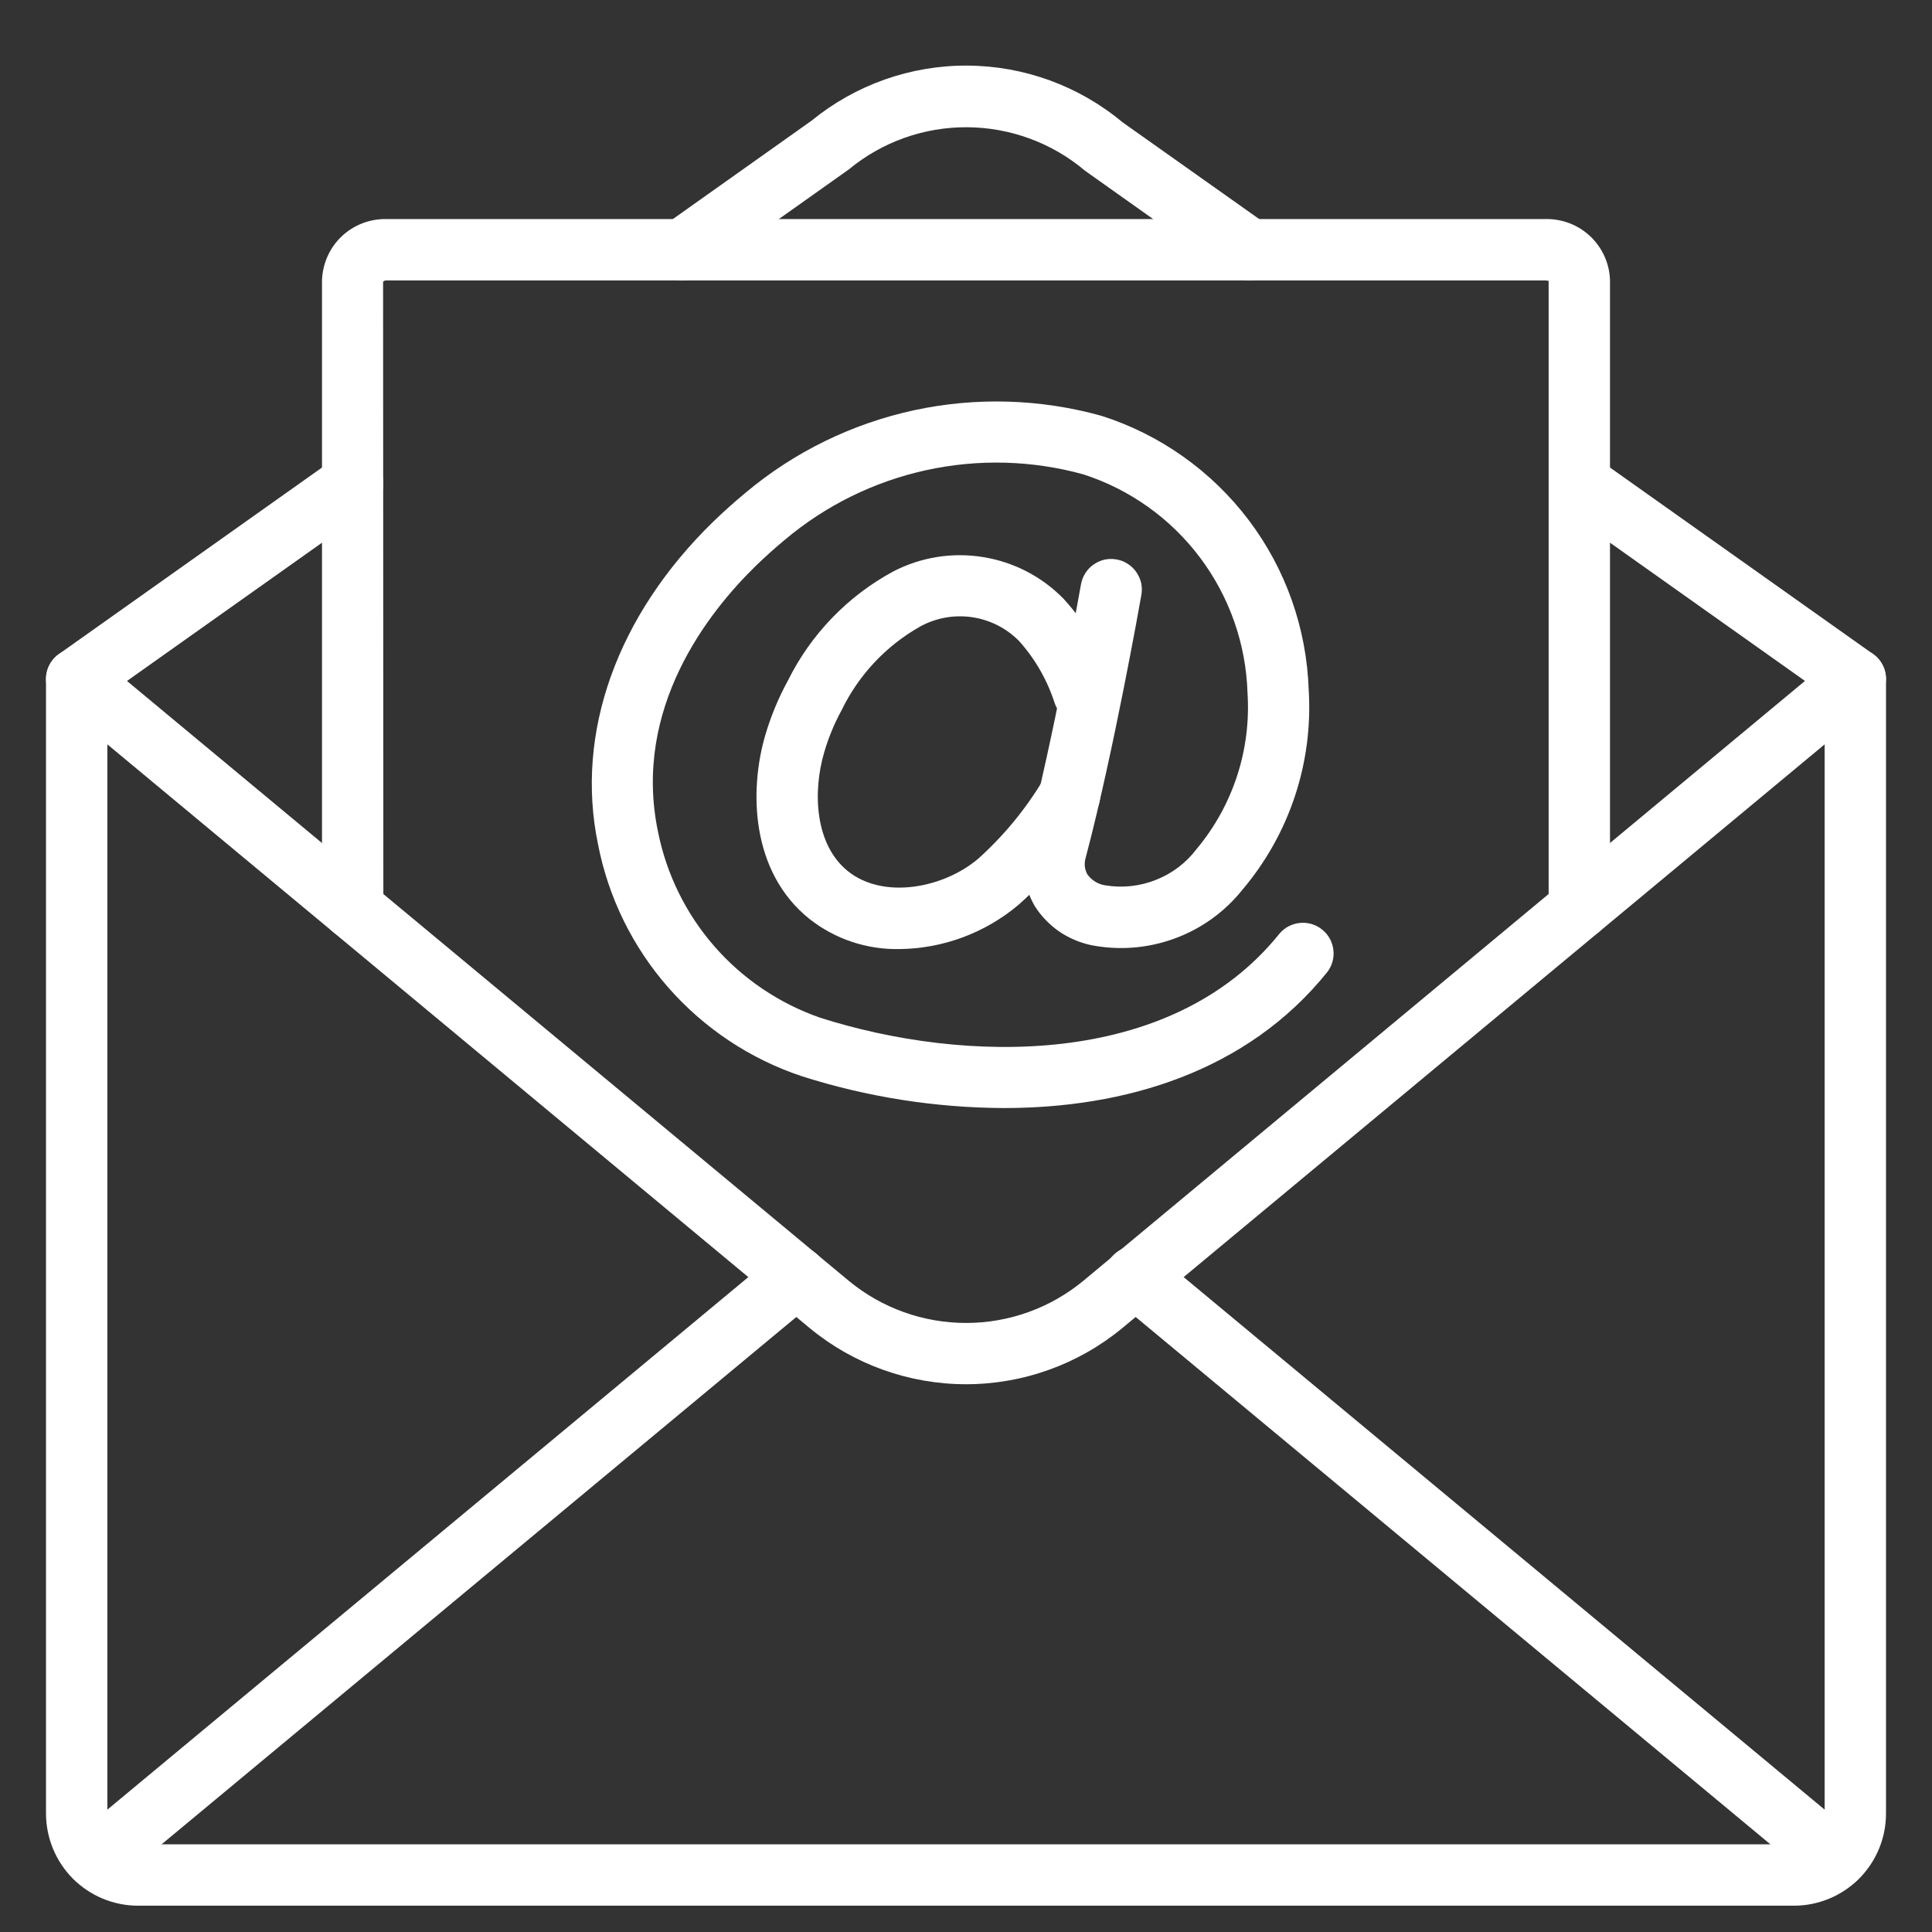 <svg width="21" height="21" viewBox="0 0 21 21" fill="none" xmlns="http://www.w3.org/2000/svg">
<rect x="0" y="0" width="21" height="21" fill="#333333" stroke="none"/>
<path d="M10.913 12.044C10.166 12.041 9.423 11.924 8.712 11.697C8.153 11.51 7.654 11.178 7.265 10.735C6.876 10.292 6.612 9.754 6.5 9.176C6.249 7.967 6.706 6.689 7.754 5.669C7.867 5.56 7.984 5.455 8.105 5.355C8.633 4.912 9.262 4.605 9.936 4.459C10.61 4.314 11.309 4.335 11.973 4.52C12.61 4.723 13.168 5.119 13.572 5.652C13.975 6.185 14.203 6.83 14.225 7.499C14.274 8.287 14.017 9.064 13.508 9.667C13.315 9.91 13.059 10.095 12.768 10.201C12.478 10.308 12.163 10.333 11.859 10.273C11.734 10.246 11.615 10.195 11.51 10.123C11.405 10.049 11.315 9.956 11.247 9.848C11.186 9.742 11.146 9.626 11.131 9.505C11.116 9.384 11.125 9.261 11.159 9.144C11.45 8.042 11.747 6.368 11.75 6.351C11.757 6.308 11.774 6.267 11.797 6.23C11.82 6.193 11.851 6.161 11.887 6.136C11.923 6.111 11.963 6.093 12.006 6.083C12.049 6.074 12.093 6.073 12.136 6.081C12.179 6.088 12.22 6.104 12.257 6.128C12.294 6.151 12.326 6.182 12.351 6.218C12.376 6.254 12.394 6.294 12.404 6.337C12.413 6.38 12.414 6.424 12.406 6.467C12.394 6.537 12.102 8.186 11.803 9.315C11.793 9.346 11.789 9.378 11.791 9.411C11.794 9.444 11.803 9.475 11.819 9.504C11.865 9.568 11.934 9.611 12.012 9.623C12.198 9.654 12.389 9.634 12.564 9.564C12.74 9.495 12.893 9.379 13.007 9.228C13.402 8.755 13.6 8.148 13.56 7.533C13.544 7.001 13.364 6.487 13.044 6.061C12.725 5.636 12.281 5.319 11.775 5.156C11.217 5.002 10.63 4.987 10.065 5.111C9.499 5.235 8.973 5.495 8.53 5.868C8.423 5.957 8.319 6.05 8.219 6.147C7.701 6.651 6.873 7.697 7.152 9.04C7.244 9.501 7.455 9.931 7.764 10.285C8.073 10.64 8.47 10.907 8.914 11.062C10.477 11.56 12.724 11.62 13.907 10.149C13.963 10.082 14.043 10.04 14.13 10.032C14.216 10.023 14.303 10.049 14.371 10.104C14.439 10.158 14.483 10.237 14.493 10.323C14.504 10.41 14.48 10.497 14.427 10.566C13.551 11.655 12.22 12.044 10.913 12.044Z" fill="white"/>
<path d="M9.772 10.316C9.419 10.322 9.076 10.207 8.799 9.989C8.159 9.477 8.141 8.587 8.321 7.982C8.381 7.78 8.462 7.585 8.563 7.4C8.813 6.895 9.213 6.48 9.708 6.212C10.008 6.056 10.35 6.001 10.684 6.055C11.018 6.108 11.326 6.268 11.562 6.51C11.803 6.774 11.984 7.086 12.094 7.426C12.121 7.508 12.115 7.599 12.077 7.677C12.039 7.755 11.971 7.816 11.889 7.845C11.807 7.874 11.716 7.87 11.637 7.833C11.558 7.797 11.496 7.731 11.466 7.649C11.386 7.398 11.255 7.167 11.08 6.971C10.943 6.83 10.763 6.738 10.568 6.709C10.374 6.68 10.175 6.715 10.002 6.81C9.631 7.019 9.333 7.337 9.147 7.721C9.069 7.864 9.006 8.016 8.96 8.173C8.83 8.611 8.859 9.183 9.216 9.469C9.607 9.783 10.266 9.65 10.637 9.33C10.913 9.081 11.151 8.792 11.341 8.473C11.364 8.435 11.394 8.403 11.43 8.378C11.466 8.352 11.506 8.334 11.549 8.324C11.591 8.314 11.635 8.312 11.678 8.319C11.722 8.326 11.763 8.342 11.8 8.365C11.838 8.388 11.87 8.418 11.895 8.454C11.921 8.49 11.939 8.53 11.949 8.572C11.959 8.615 11.961 8.659 11.954 8.702C11.946 8.746 11.931 8.787 11.908 8.824C11.682 9.201 11.401 9.541 11.073 9.833C10.709 10.141 10.249 10.312 9.772 10.316Z" fill="white"/>
<path d="M19.5 20.714H1.5C1.235 20.714 0.981 20.608 0.793 20.421C0.606 20.233 0.501 19.979 0.5 19.714V7.381C0.5 7.318 0.518 7.256 0.552 7.202C0.586 7.149 0.635 7.106 0.692 7.079C0.75 7.052 0.813 7.042 0.876 7.05C0.939 7.058 0.998 7.084 1.047 7.125L9.226 13.922C9.584 14.218 10.035 14.38 10.501 14.38C10.966 14.38 11.417 14.218 11.775 13.922L19.953 7.124C20.002 7.084 20.061 7.058 20.124 7.05C20.187 7.042 20.251 7.052 20.308 7.079C20.366 7.106 20.414 7.148 20.448 7.202C20.482 7.255 20.5 7.318 20.5 7.381V19.714C20.5 19.979 20.394 20.233 20.207 20.421C20.019 20.608 19.765 20.714 19.5 20.714ZM1.167 8.091V19.714C1.167 19.802 1.202 19.887 1.265 19.95C1.327 20.012 1.412 20.047 1.5 20.047H19.5C19.588 20.047 19.673 20.012 19.736 19.95C19.798 19.887 19.833 19.802 19.833 19.714V8.091L12.201 14.434C11.722 14.83 11.121 15.046 10.5 15.046C9.88 15.046 9.278 14.83 8.8 14.435L1.167 8.091Z" fill="white"/>
<path d="M0.834 7.714C0.763 7.714 0.694 7.692 0.637 7.65C0.58 7.609 0.537 7.55 0.516 7.482C0.494 7.415 0.495 7.342 0.517 7.275C0.54 7.208 0.583 7.15 0.641 7.109L3.641 4.982C3.713 4.931 3.802 4.911 3.889 4.926C3.977 4.94 4.054 4.989 4.105 5.061C4.157 5.134 4.177 5.223 4.162 5.31C4.147 5.397 4.098 5.475 4.026 5.526L1.026 7.653C0.97 7.693 0.903 7.714 0.834 7.714ZM20.166 7.714C20.097 7.714 20.03 7.693 19.974 7.653L16.974 5.526C16.903 5.475 16.855 5.397 16.84 5.311C16.826 5.224 16.846 5.135 16.897 5.063C16.948 4.991 17.025 4.943 17.111 4.927C17.198 4.912 17.287 4.932 17.359 4.982L20.359 7.109C20.417 7.15 20.46 7.208 20.483 7.275C20.505 7.342 20.506 7.415 20.484 7.482C20.463 7.549 20.421 7.608 20.363 7.65C20.306 7.692 20.237 7.714 20.166 7.714ZM13.58 3.048C13.511 3.048 13.444 3.026 13.387 2.986L11.794 1.856C11.436 1.553 10.982 1.386 10.513 1.383C10.044 1.38 9.589 1.542 9.227 1.841L7.613 2.986C7.541 3.037 7.452 3.058 7.364 3.043C7.277 3.028 7.2 2.979 7.148 2.907C7.097 2.835 7.077 2.746 7.092 2.658C7.107 2.571 7.155 2.494 7.228 2.442L8.821 1.312C9.298 0.922 9.896 0.71 10.513 0.713C11.13 0.716 11.726 0.933 12.2 1.328L13.773 2.442C13.831 2.483 13.874 2.542 13.897 2.609C13.919 2.676 13.919 2.748 13.898 2.816C13.876 2.883 13.834 2.942 13.777 2.984C13.72 3.025 13.651 3.048 13.58 3.048H13.58ZM1.05 20.534C0.982 20.534 0.915 20.513 0.858 20.474C0.802 20.434 0.76 20.379 0.736 20.314C0.713 20.25 0.71 20.179 0.728 20.113C0.746 20.047 0.784 19.988 0.837 19.944L8.444 13.624C8.477 13.596 8.516 13.575 8.558 13.562C8.6 13.549 8.644 13.545 8.687 13.549C8.731 13.553 8.773 13.565 8.812 13.586C8.851 13.606 8.885 13.634 8.913 13.668C8.941 13.701 8.962 13.74 8.975 13.782C8.988 13.824 8.993 13.868 8.989 13.911C8.984 13.955 8.972 13.997 8.951 14.036C8.931 14.075 8.903 14.109 8.87 14.137L1.263 20.457C1.203 20.507 1.128 20.534 1.05 20.534ZM19.95 20.534C19.872 20.534 19.797 20.507 19.737 20.457L12.13 14.137C12.096 14.11 12.067 14.075 12.046 14.036C12.025 13.997 12.012 13.955 12.007 13.911C12.003 13.867 12.007 13.822 12.02 13.78C12.033 13.737 12.054 13.698 12.082 13.664C12.111 13.63 12.146 13.602 12.185 13.581C12.224 13.561 12.267 13.549 12.311 13.545C12.355 13.541 12.4 13.546 12.442 13.56C12.484 13.574 12.523 13.596 12.556 13.624L20.163 19.944C20.216 19.988 20.254 20.047 20.272 20.113C20.29 20.18 20.287 20.25 20.264 20.314C20.241 20.379 20.198 20.435 20.142 20.474C20.085 20.514 20.018 20.534 19.95 20.534Z" fill="white"/>
<path d="M17.167 10.208C17.078 10.208 16.994 10.172 16.931 10.11C16.869 10.047 16.833 9.963 16.833 9.874V3.05C16.832 3.057 16.819 3.048 16.797 3.048H4.204C4.196 3.047 4.189 3.048 4.182 3.051C4.175 3.053 4.169 3.057 4.164 3.062L4.167 9.874C4.167 9.963 4.132 10.047 4.069 10.11C4.007 10.172 3.922 10.208 3.834 10.208C3.745 10.208 3.66 10.172 3.598 10.11C3.535 10.047 3.5 9.963 3.5 9.874V3.048C3.506 2.866 3.582 2.694 3.714 2.569C3.846 2.444 4.022 2.377 4.204 2.381H16.797C16.978 2.377 17.154 2.444 17.286 2.569C17.418 2.694 17.495 2.866 17.5 3.048V9.874C17.5 9.963 17.465 10.047 17.402 10.11C17.34 10.172 17.255 10.208 17.167 10.208Z" fill="white"/>
</svg>
